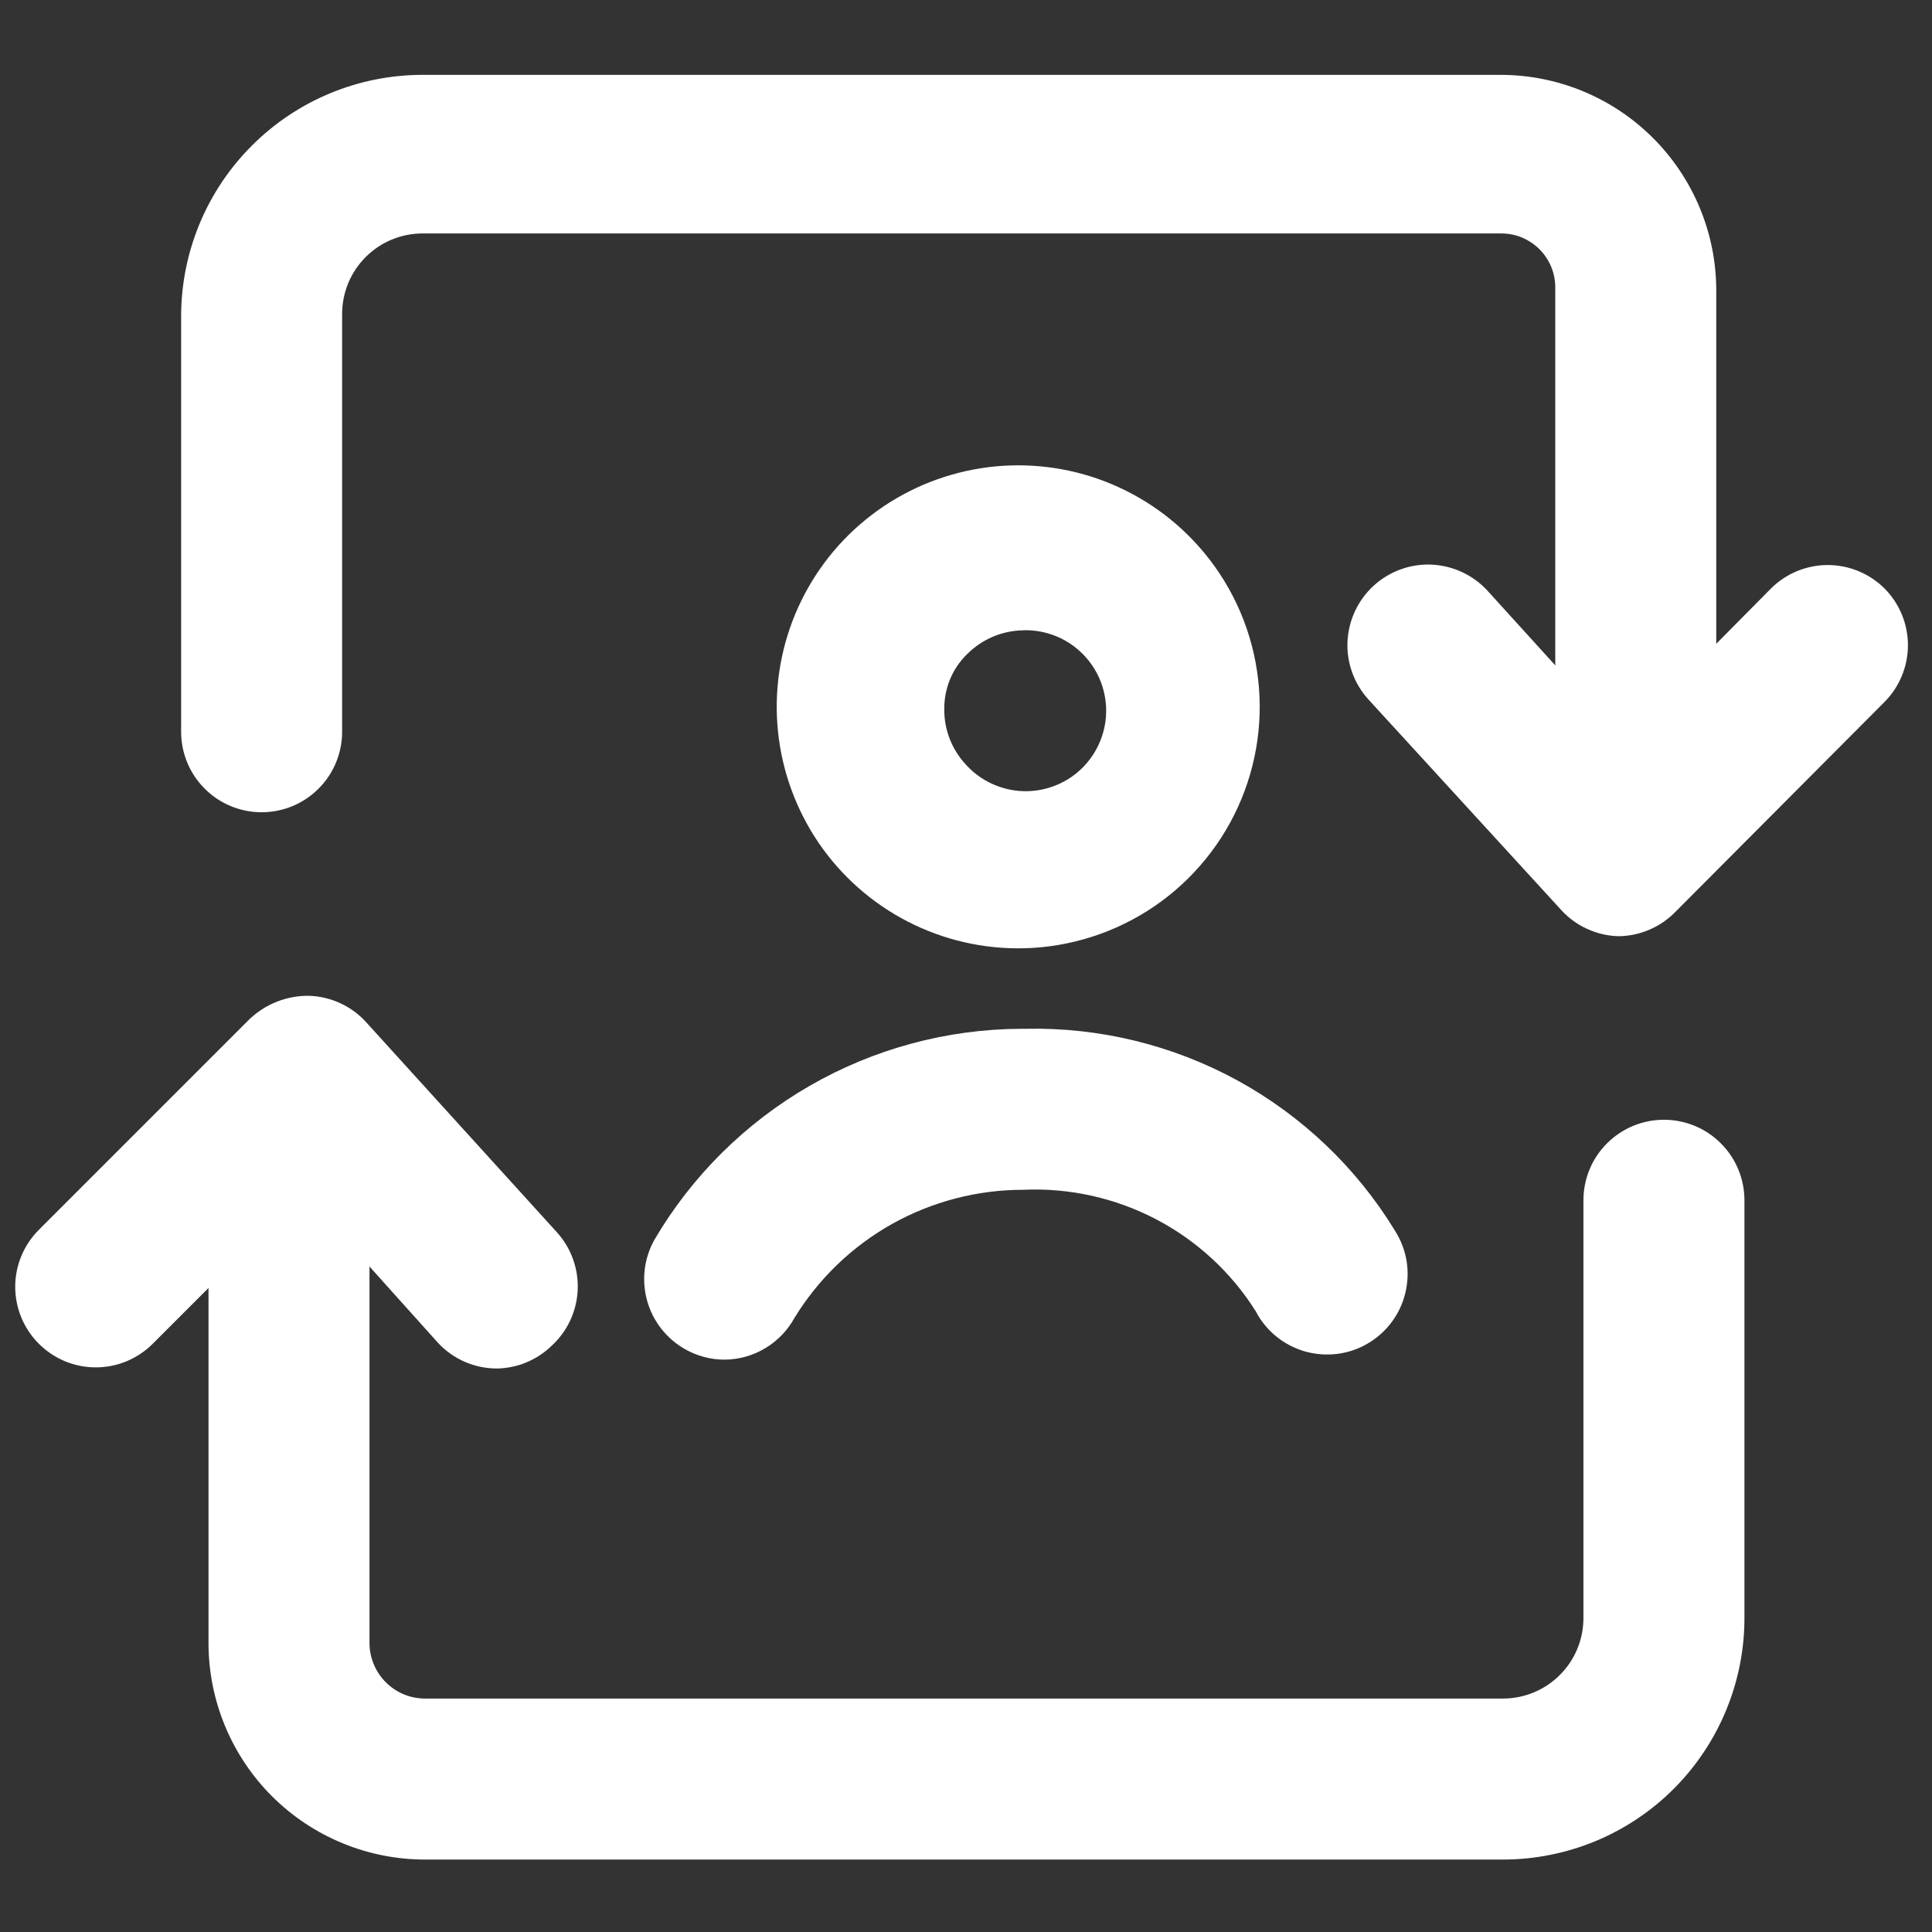 <svg width="24" height="24" viewBox="0 0 24 24" fill="none" xmlns="http://www.w3.org/2000/svg">
  <rect x="0" y="0" width="24" height="24" fill="#333333" stroke="none"/>
  <path d="M12.71 11.78C12.212 11.79 11.719 11.676 11.276 11.448C10.833 11.22 10.453 10.885 10.172 10.474C9.891 10.062 9.717 9.587 9.665 9.092C9.613 8.596 9.686 8.095 9.876 7.635C10.067 7.174 10.369 6.768 10.755 6.454C11.142 6.139 11.601 5.926 12.09 5.833C12.58 5.74 13.085 5.771 13.56 5.922C14.035 6.074 14.464 6.341 14.81 6.7C15.214 7.12 15.488 7.649 15.596 8.222C15.705 8.795 15.644 9.388 15.421 9.927C15.198 10.466 14.823 10.928 14.342 11.257C13.86 11.586 13.293 11.768 12.71 11.78ZM12.71 7.83C12.451 7.834 12.204 7.938 12.02 8.12C11.927 8.209 11.853 8.316 11.803 8.435C11.754 8.554 11.729 8.681 11.73 8.81C11.728 9.066 11.825 9.313 12 9.5C12.113 9.625 12.256 9.719 12.416 9.774C12.575 9.829 12.746 9.843 12.912 9.814C13.079 9.785 13.235 9.715 13.367 9.609C13.498 9.504 13.601 9.366 13.665 9.211C13.73 9.055 13.754 8.885 13.735 8.717C13.716 8.55 13.655 8.389 13.558 8.252C13.46 8.114 13.33 8.003 13.178 7.929C13.026 7.856 12.858 7.821 12.69 7.83H12.71Z" fill="white"/>
  <path d="M9 16.89C8.828 16.89 8.659 16.845 8.51 16.76C8.28 16.63 8.11 16.413 8.039 16.159C7.968 15.904 8 15.631 8.13 15.4C8.596 14.606 9.261 13.948 10.059 13.488C10.856 13.029 11.759 12.785 12.68 12.78H12.74C13.658 12.76 14.565 12.981 15.371 13.421C16.176 13.862 16.852 14.506 17.33 15.29C17.402 15.404 17.451 15.531 17.473 15.664C17.495 15.797 17.489 15.933 17.457 16.064C17.425 16.195 17.367 16.319 17.286 16.426C17.205 16.534 17.103 16.625 16.986 16.692C16.87 16.76 16.741 16.803 16.607 16.819C16.473 16.835 16.337 16.824 16.207 16.787C16.078 16.749 15.957 16.686 15.853 16.601C15.748 16.515 15.662 16.41 15.6 16.29C15.295 15.805 14.866 15.41 14.359 15.145C13.851 14.88 13.282 14.754 12.71 14.78C12.14 14.78 11.58 14.926 11.082 15.204C10.585 15.483 10.168 15.884 9.87 16.37C9.784 16.526 9.659 16.657 9.506 16.748C9.353 16.84 9.178 16.889 9 16.89Z" fill="white"/>
  <path d="M20.11 11.63C19.974 11.627 19.84 11.596 19.716 11.539C19.592 11.483 19.481 11.401 19.39 11.3L17 8.69C16.821 8.494 16.727 8.234 16.739 7.969C16.752 7.704 16.869 7.454 17.065 7.275C17.261 7.096 17.521 7.002 17.786 7.014C18.051 7.027 18.301 7.144 18.48 7.34L20.15 9.18L22 7.31C22.187 7.124 22.441 7.019 22.705 7.019C22.969 7.019 23.223 7.124 23.41 7.31C23.596 7.497 23.701 7.751 23.701 8.015C23.701 8.279 23.596 8.533 23.41 8.72L20.8 11.34C20.616 11.522 20.369 11.626 20.11 11.63Z" fill="white"/>
  <path d="M20.32 10.32C20.055 10.32 19.8 10.215 19.613 10.027C19.425 9.84 19.32 9.585 19.32 9.32V3.58C19.321 3.49 19.305 3.401 19.271 3.318C19.237 3.235 19.187 3.16 19.124 3.096C19.06 3.033 18.985 2.983 18.902 2.949C18.819 2.915 18.73 2.899 18.64 2.9H5.25C4.985 2.9 4.73 3.005 4.543 3.193C4.355 3.38 4.25 3.635 4.25 3.9V9.09C4.25 9.355 4.145 9.61 3.957 9.797C3.77 9.985 3.515 10.09 3.25 10.09C2.985 10.09 2.73 9.985 2.543 9.797C2.355 9.61 2.25 9.355 2.25 9.09V3.93C2.25 3.134 2.566 2.371 3.129 1.809C3.691 1.246 4.454 0.93 5.25 0.93H18.64C19.351 0.93 20.032 1.212 20.535 1.715C21.038 2.218 21.32 2.899 21.32 3.61V9.32C21.32 9.585 21.215 9.84 21.027 10.027C20.84 10.215 20.585 10.32 20.32 10.32Z" fill="white"/>
  <path d="M6.18 17C6.041 17.001 5.904 16.973 5.776 16.918C5.649 16.863 5.534 16.782 5.44 16.68L3.77 14.82L1.9 16.69C1.807 16.784 1.696 16.858 1.575 16.909C1.453 16.96 1.322 16.986 1.19 16.986C1.058 16.986 0.927 16.96 0.805 16.909C0.684 16.858 0.573 16.784 0.48 16.69C0.294 16.503 0.189 16.249 0.189 15.985C0.189 15.721 0.294 15.467 0.48 15.28L3.1 12.66C3.297 12.473 3.558 12.369 3.83 12.37C3.966 12.373 4.1 12.404 4.224 12.461C4.348 12.517 4.459 12.599 4.55 12.7L6.92 15.31C7.097 15.507 7.189 15.765 7.176 16.029C7.163 16.294 7.046 16.542 6.85 16.72C6.67 16.894 6.431 16.994 6.18 17Z" fill="white"/>
  <path d="M18.67 23.1H5.28C4.568 23.1 3.886 22.818 3.381 22.316C2.877 21.813 2.593 21.132 2.59 20.42V14.68C2.59 14.415 2.695 14.161 2.883 13.973C3.07 13.785 3.325 13.68 3.59 13.68C3.855 13.68 4.11 13.785 4.297 13.973C4.485 14.161 4.59 14.415 4.59 14.68V20.42C4.593 20.601 4.667 20.774 4.796 20.901C4.925 21.029 5.099 21.1 5.28 21.1H18.67C18.935 21.1 19.19 20.995 19.377 20.807C19.565 20.62 19.67 20.365 19.67 20.1V14.91C19.67 14.645 19.775 14.39 19.963 14.203C20.151 14.015 20.405 13.91 20.67 13.91C20.935 13.91 21.19 14.015 21.377 14.203C21.565 14.39 21.67 14.645 21.67 14.91V20.07C21.674 20.466 21.599 20.86 21.45 21.227C21.301 21.595 21.081 21.929 20.802 22.211C20.523 22.493 20.191 22.716 19.825 22.869C19.459 23.021 19.067 23.1 18.67 23.1Z" fill="white"/>
</svg>
